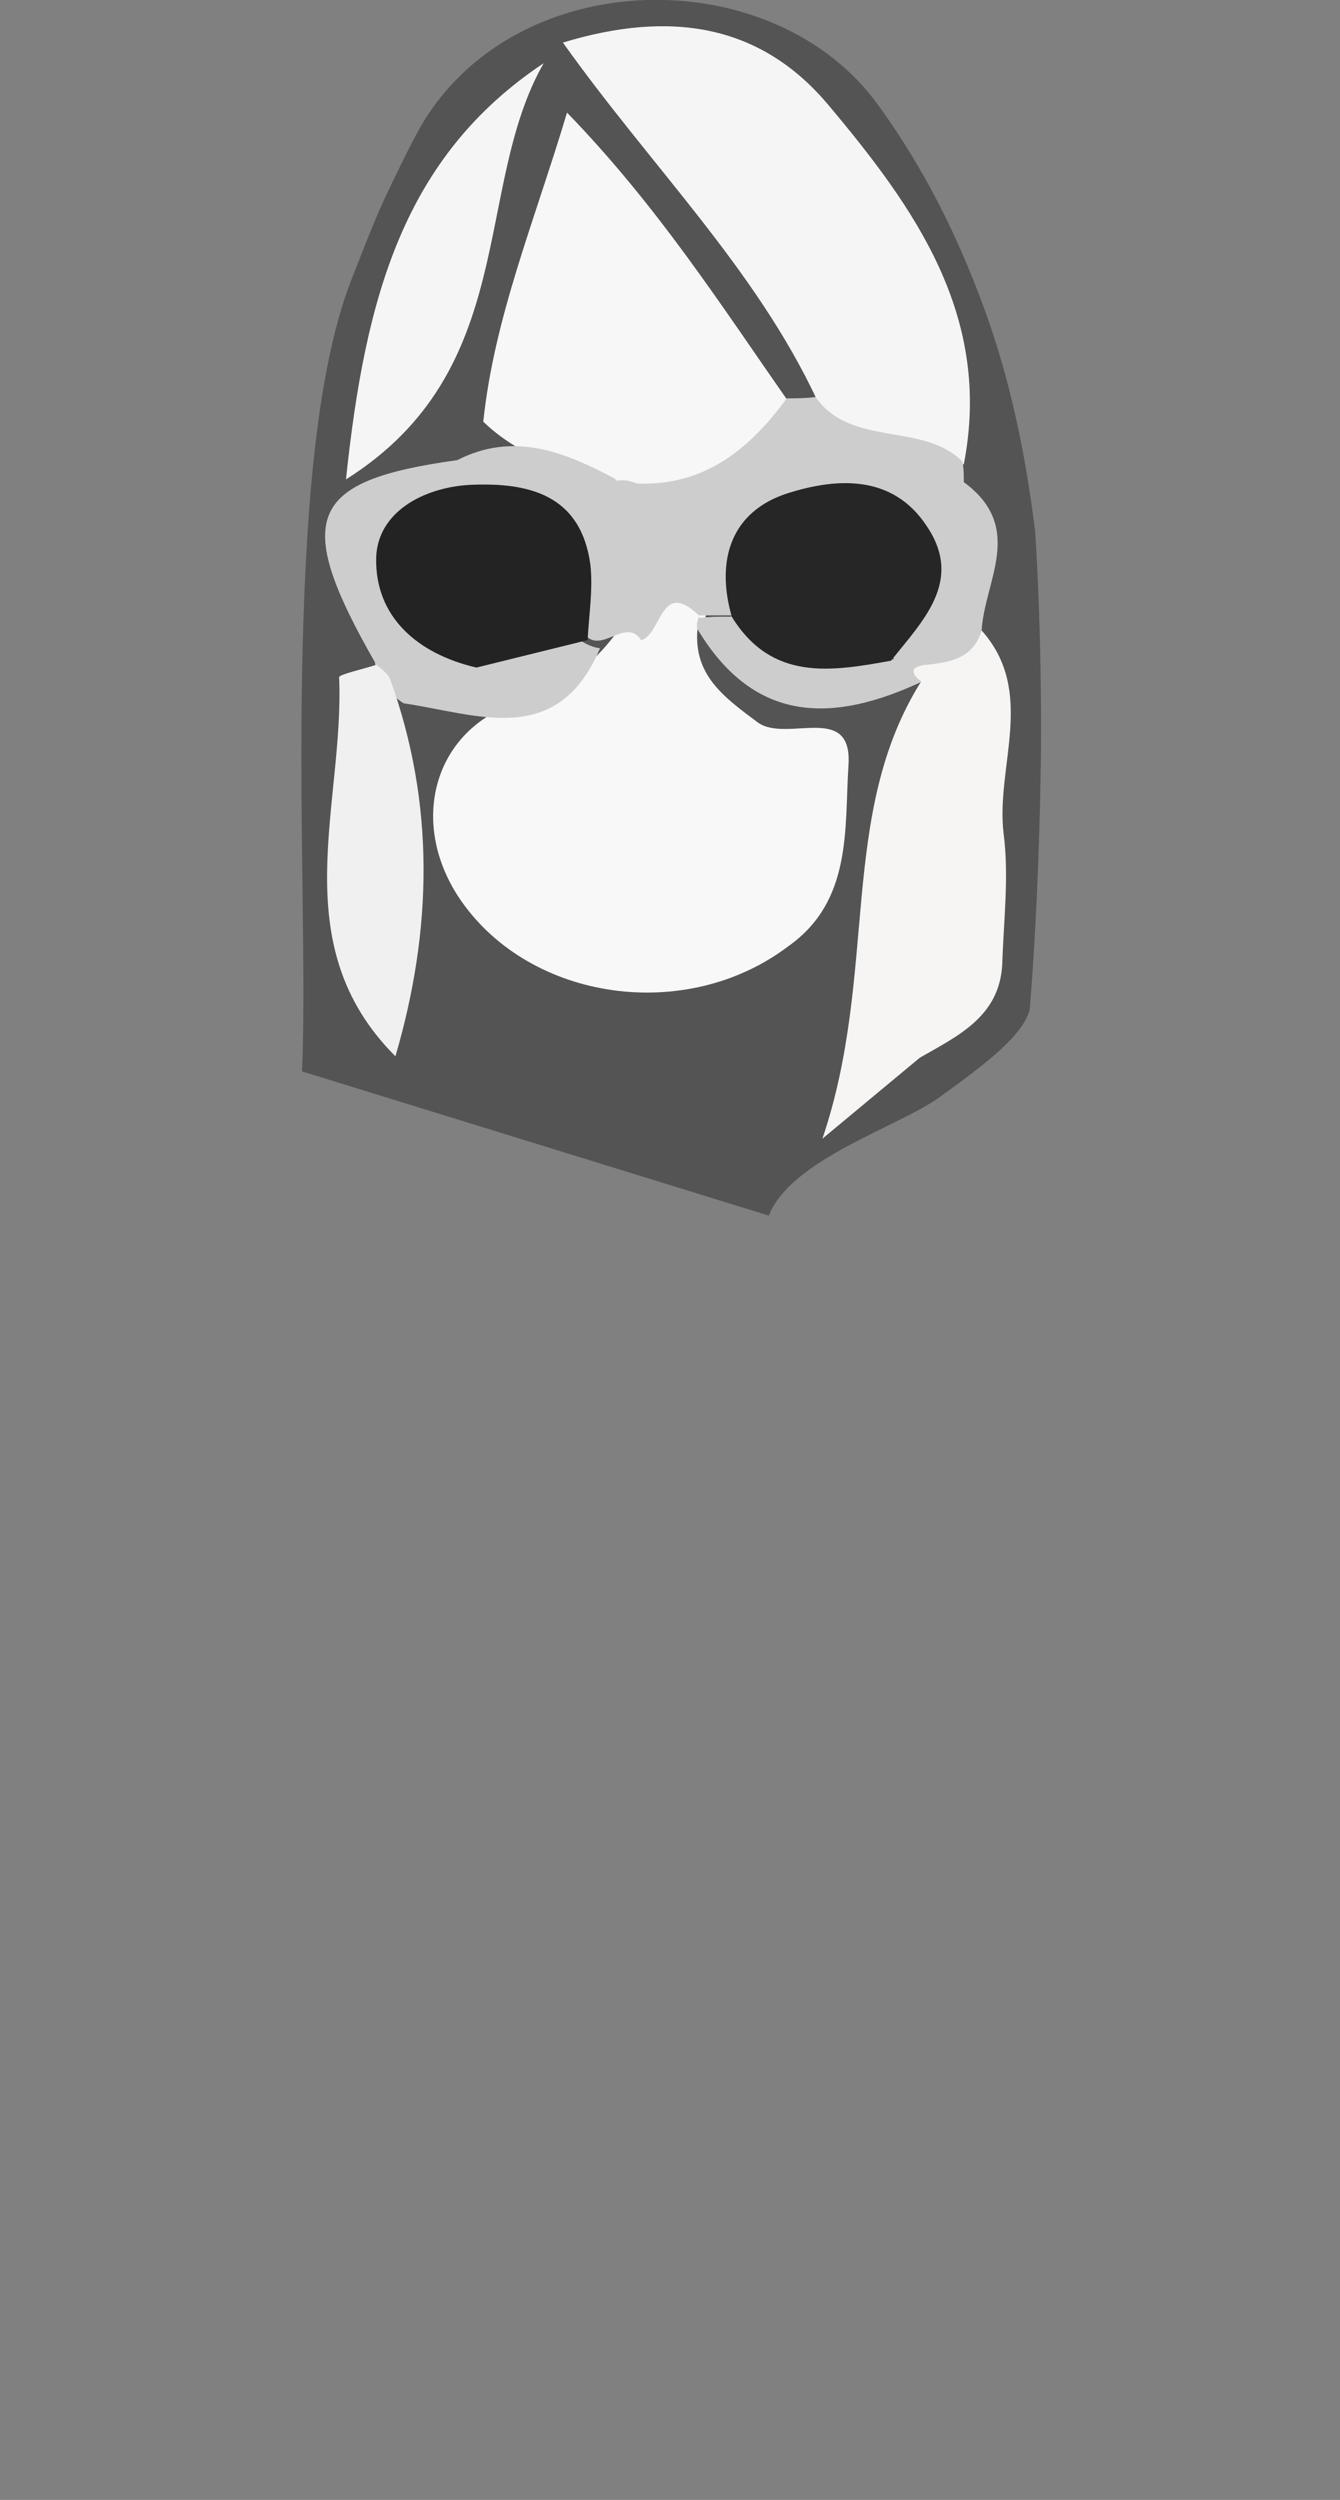 <?xml version="1.0" encoding="utf-8"?>
<!-- Generator: Adobe Illustrator 27.4.1, SVG Export Plug-In . SVG Version: 6.00 Build 0)  -->
<svg version="1.1" id="kurt" xmlns="http://www.w3.org/2000/svg" xmlns:xlink="http://www.w3.org/1999/xlink" x="0px" y="0px"
	 viewBox="0 0 97.6 182" style="enable-background:new 0 0 97.6 182;" xml:space="preserve">
<rect x="0" y="0" width="97.6" height="182" fill="#808080" stroke="none"/>
<style type="text/css">
	.st0{fill:#545454;}
	.st1{fill:#F9F8F8;}
	.st2{fill:#F6F5F5;}
	.st3{fill:#F8F7F7;}
	.st4{fill:#CECDCD;}
	.st5{fill:#F6F5F4;}
	.st6{fill:#F1F0F0;}
	.st7{fill:#262626;}
	.st8{fill:#232323;}
</style>
<g id="Kurt">
	<path class="st0" d="M22,78c0.3-7.1-0.2-18,0-28.8s0.9-21.7,3.5-28.6c0.8-2,1.5-3.9,2.4-5.9c0.9-1.9,1.8-3.8,2.8-5.6
		c3.5-5.9,9.9-8.9,16.4-9.1s13.1,2.4,16.9,7.7c3.4,4.7,5.8,9.6,7.7,14.8s3,10.6,3.7,16.2c0.3,4.8,0.5,11.1,0.4,17.4
		c-0.1,6.3-0.4,12.6-0.8,17.4c-0.5,2-3.7,4.3-6.6,6.4s-10.8,4.5-12.4,8.6"/>
	<path class="st1" d="M61.8,55.7c-0.3,4.6,0.3,9.9-4.4,13.2c-7.4,5.6-18.7,4-23.8-3.3c-3.9-5.6-2.1-12.5,4.2-14.5c3-1,5.2-2.5,7-4.9
		c1.9-1.7,3.1-5.1,6.5-2.4c0.3,0.8,0.1,1.5-0.5,2h0c-0.3,3.4,2,5,4.4,6.8C57.3,54.1,62.1,51.1,61.8,55.7z"/>
	<path class="st2" d="M59.5,29.1C55,19.5,47.4,12.1,41,3.1c7.9-2.4,14.4-1.3,19.3,4.5c6.3,7.5,12,15.4,9.9,26.2
		C65.8,34.2,61.5,34.2,59.5,29.1L59.5,29.1z"/>
	<path class="st3" d="M35.2,30.7c0.8-7.6,3.7-14.5,6.1-22.5c6.6,6.8,11.2,14,16.1,21c0,7.4-5.6,6.9-10.5,7.6
		C43.1,34.6,38.5,33.9,35.2,30.7z"/>
	<path class="st4" d="M71.5,45.9c0,2.7-1.7,3.4-4,3.2c-0.1,0-0.1,0-0.1,0c0,0.2-0.1,0.3-0.2,0.5c-6.4,3-12.2,3.2-16.4-3.8
		c-0.1-0.3,0-0.6,0.1-0.9c0.5,0.7,1.1,0.9,1.9,0.5c0.2-0.2,0.4-0.4,0.5-0.6c3.9,0.8,8,1,11.6,3.2c0.1,0,0.1,0,0.2,0
		c-0.1-0.3-0.2-0.7-0.1-1c0.7-3.5,2.7-7.6-2.8-9.1c-4.6-1.2-6.8,1.6-8.1,5.5c-0.2,0.5-0.4,1-0.8,1.4c-0.8,0-1.6,0-2.4,0l0,0
		c-2.8-2.7-2.7,1.4-4.2,1.8c-1.2-1.8-3.1,1.4-4.3-0.7c-1.9-3.7-2-9.4-8.6-8.2c-2,0.4-3.9,1.5-3.3,3.6c1.5,5.5,6.3,4.5,10.4,4.6
		c0.9,0.2,1.5,1.1,2.8,1.3c-3.1,7.3-8.9,4.8-14.3,4c-1.1-0.7-1.9-1.7-2.1-3c-6-10.5-4.9-13.2,6-14.7c0,0,0,0,0,0
		c4.1-2.1,7.8-0.6,11.4,1.3c0.1,0.1,0.2,0.1,0.2,0.2c0.5-0.1,1,0,1.5,0.2c0,0,0,0,0,0l0,0l0,0c4.9,0.2,8.2-2.5,10.9-6.2
		c0.7,0,1.4,0,2.1-0.1c2.6,3.7,7.8,1.8,10.7,4.7c0.1,0.5,0.1,1,0.1,1.5C74.7,38.4,71.7,42.3,71.5,45.9z"/>
	<path class="st4" d="M53.3,44.9c-0.2,0.2-0.3,0.4-0.5,0.6c-0.8,0.3-1.4,0.1-1.9-0.5C51.7,44.9,52.5,44.9,53.3,44.9z"/>
	<path class="st4" d="M46.5,35.3L46.5,35.3L46.5,35.3C46.5,35.3,46.5,35.3,46.5,35.3C46.5,35.3,46.5,35.3,46.5,35.3z"/>
	<path class="st5" d="M67.5,48.4c1.8-0.2,3.4-0.5,4-2.5c4,4.5,1,9.9,1.6,14.8c0.4,3.1,0,6.3-0.1,9.5c-0.2,3.8-3.2,5.2-6,6.8
		c-1.8,1.5-3.5,2.9-7.1,5.9C64,70.8,61,59.3,67.1,49.6c-0.6-0.4-0.7-0.8-0.4-1C66.9,48.5,67.2,48.4,67.5,48.4L67.5,48.4z"/>
	<path class="st2" d="M39.6,4.6c-5.2,9.1-1.7,22.3-14.4,30.3C26.6,21.6,29.4,11.4,39.6,4.6z"/>
	<path class="st6" d="M28.4,49.4c3.3,9.1,3.1,18.3,0.4,27.5c-8.2-8.2-3.7-18.3-4.1-27.6c0-0.2,1.8-0.6,2.7-0.9
		C27.8,48.7,28.2,49,28.4,49.4L28.4,49.4z"/>
	<path class="st4" d="M53.3,44.9c-0.2,0.2-0.3,0.4-0.5,0.6c-0.8,0.3-1.4,0.1-1.9-0.5C51.7,44.9,52.5,44.9,53.3,44.9z"/>
	<g id="lens">
		<path class="st7" d="M64.9,48.1c-4.4,0.8-8.7,1.5-11.6-3.2c-1.2-4.2,0-7.7,4.1-9c3.5-1.1,7.6-1.4,10.1,2.4
			C70.2,42.3,67.2,45.2,64.9,48.1z"/>
		<path class="st8" d="M34.7,48.6c-4.3-1-7.4-3.7-7.3-8c0.1-3.3,3.4-5.1,6.8-5.3c4.3-0.2,8.1,0.7,8.8,5.8c0.2,1.8-0.1,3.6-0.2,5.5
			L34.7,48.6z"/>
	</g>
</g>
</svg>
